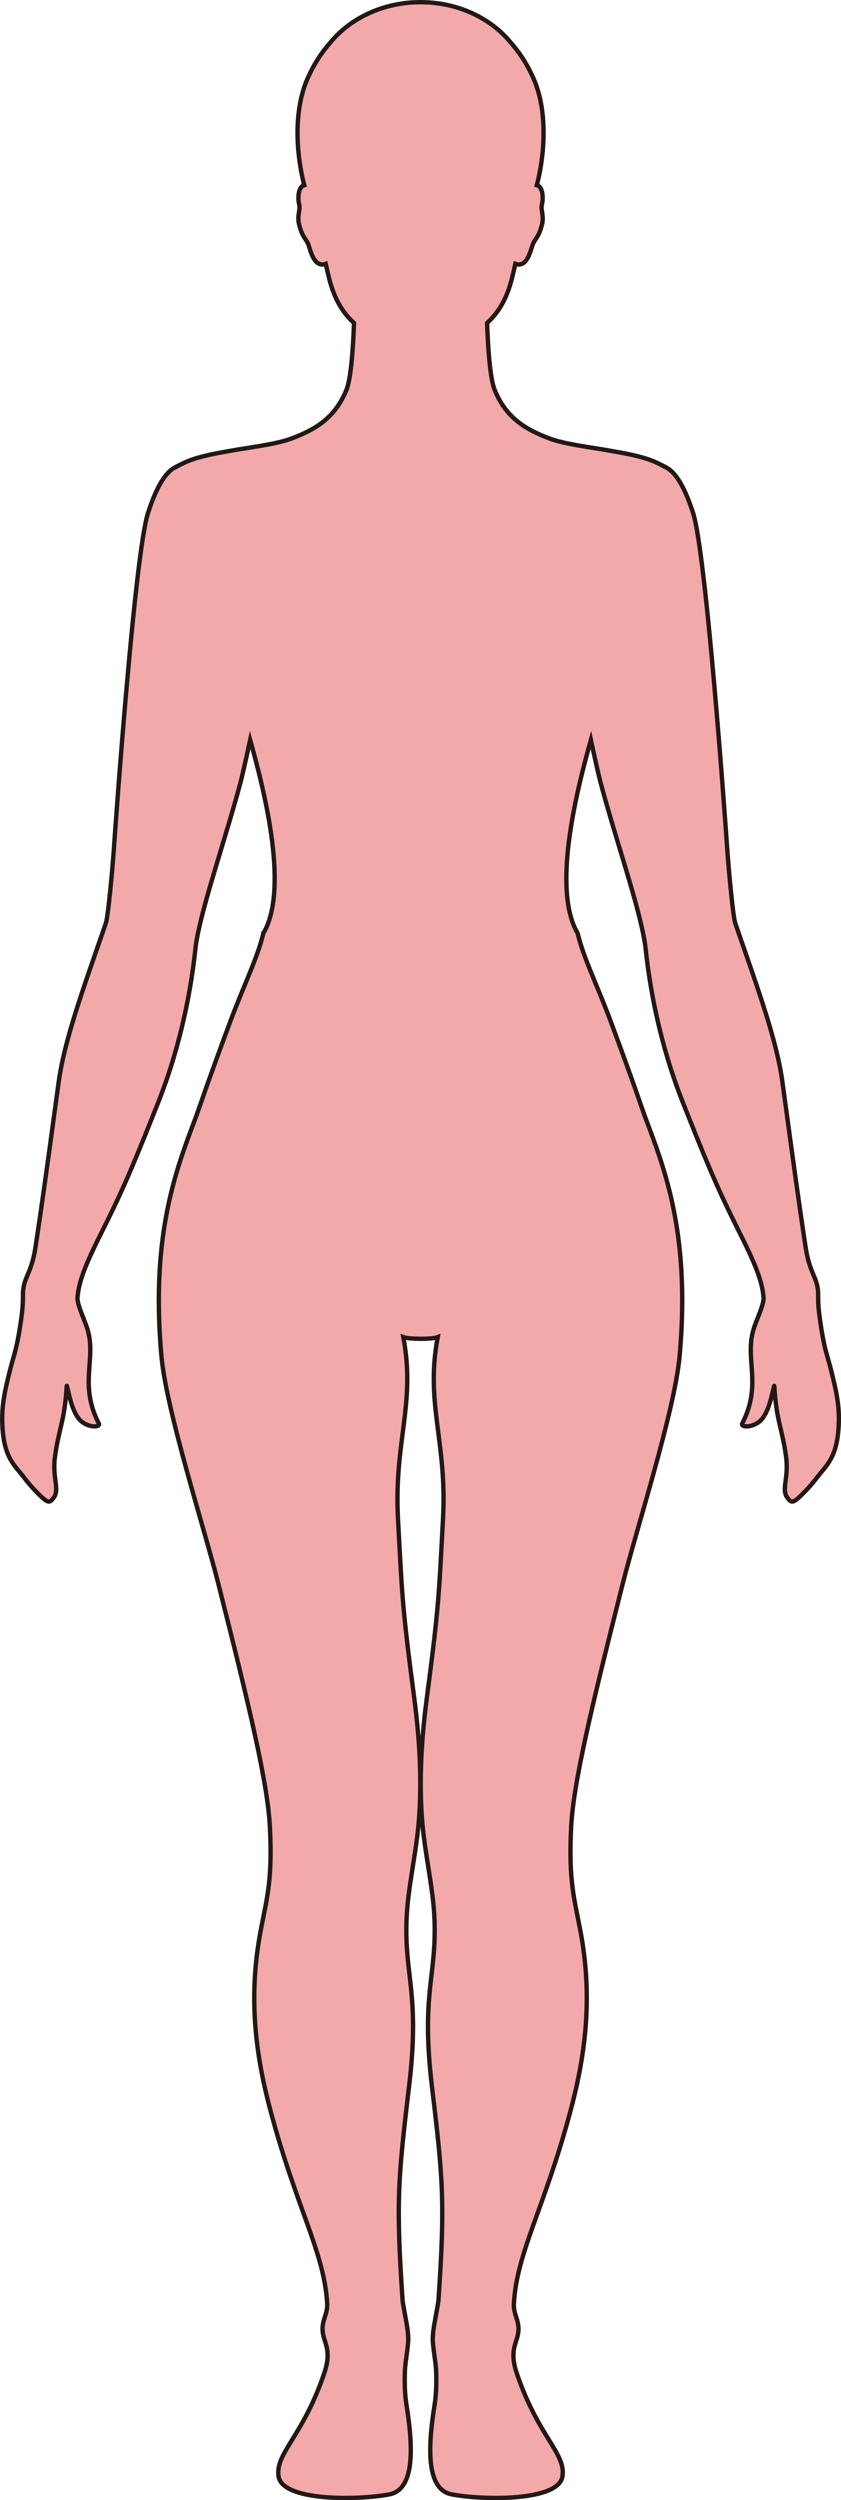 <?xml version="1.0" encoding="UTF-8"?>
<svg id="_레이어_2" data-name="레이어 2" xmlns="http://www.w3.org/2000/svg" viewBox="0 0 192.46 571.79">
  <defs>
    <style>
      .cls-1 {
        fill: #f3a9aa;
        stroke: #231815;
        stroke-miterlimit: 10;
      }
    </style>
  </defs>
  <g id="_레이어_1-2" data-name="레이어 1">
    <path class="cls-1" d="m191.94,325.64c-.2,5.45-1.42,8.05-3.69,10.69-1.16,1.36-2.31,3.06-4.12,4.88-2.57,2.6-2.93,2.73-3.98,1.27-1.37-1.91.38-4.51-.25-9.22-.85-6.45-2.24-8.27-2.69-16.17-.07-1.19-.74,5.28-3.01,7.65-1.8,1.88-4.83,1.75-4.34.81,4.58-8.9.56-14.6,2.55-21.41.64-2.2,2.42-5.7,2.33-7.35,0-.09-.02-.19-.03-.29-.01-.05-.01-.1-.02-.15-.33-3.77-2.43-8.44-5.36-14.28-4-7.98-6.3-12.9-11.93-27.09l-.06-.15c-.37-.92-.75-1.89-1.15-2.89-7.08-17.99-8.26-33.9-8.54-35.8-.12-.83-.29-1.74-.48-2.68l-.03-.15c-1.85-8.92-6.64-22.76-9.74-34.48-.49-1.85-1.69-7.32-2.18-9.6-3.62,12.9-8.8,34.37-3.02,44.23h0c1.31,5.58,4.49,11.91,7.49,19.95,5.36,14.38,7.56,21.04,7.77,21.57,3.37,9.12,8.49,21.18,8.66,41.38v.14c.03,4.24-.15,8.82-.61,13.82-1.17,12.52-9.82,39.26-13.04,52.03-7.18,28.38-11.24,45.41-11.76,55.42-.68,12.92.89,16.97,2.29,24.79,2.72,15.22.74,28.37-2.5,40.42-5.99,22.28-12.26,32.19-12.9,43.89-.16,2.92,1.8,4.14.73,7.83-.57,1.92-1.52,3.76-.08,8.04,4.88,14.49,11.23,18.28,10.48,23.57-.83,5.86-18.45,5.49-25.34,4.17-5.68-1.08-5.6-10.06-3.96-20.34.33-2.07.5-4.4.37-7.95-.07-1.76-.49-3.81-.72-6.28-.2-2.28.4-4.69.72-6.6.24-1.45.49-2.61.54-3.21,1.52-22.39,1.05-27.75-1.48-48.8-2.54-21.26,1.03-25.08.58-38.08-.27-7.7-2.36-15.58-2.92-23.92-.7-10.47.27-20.35,1.26-27.79,2.73-20.57,2.72-23.89,3.6-40.16.96-17.65-4.1-26.31-1.21-41.54-.67.26-2.31.39-3.94.38-1.62-.02-3.26-.12-3.93-.38,2.89,15.23-2.17,23.89-1.22,41.54.89,16.27.87,19.59,3.61,40.16.99,7.44,1.96,17.32,1.25,27.79-.56,8.34-2.65,16.22-2.91,23.92-.45,13,3.12,16.82.57,38.08-2.52,21.05-2.99,26.41-1.47,48.8.04.6.3,1.76.54,3.21.32,1.91.92,4.32.71,6.6-.22,2.47-.65,4.52-.71,6.28-.13,3.55.04,5.88.37,7.95,1.64,10.28,1.71,19.26-3.96,20.34-6.9,1.32-24.51,1.69-25.34-4.17-.75-5.29,5.59-9.08,10.47-23.57,1.45-4.28.5-6.12-.07-8.04-1.08-3.69.88-4.91.73-7.83-.64-11.7-6.92-21.61-12.9-43.89-3.24-12.05-5.23-25.2-2.5-40.42,1.4-7.82,2.97-11.87,2.29-24.79-.53-10.01-4.58-27.04-11.76-55.42-3.22-12.77-11.87-39.51-13.04-52.03-.46-5-.64-9.58-.61-13.82v-.14c.17-20.2,5.29-32.26,8.66-41.38.21-.53,2.41-7.19,7.77-21.57,3-8.04,6.17-14.37,7.48-19.95h.01c5.77-9.86.6-31.33-3.02-44.23-.49,2.28-1.69,7.75-2.18,9.6-3.1,11.72-7.89,25.56-9.74,34.48l-.03.15c-.19.94-.36,1.85-.48,2.68-.28,1.9-1.46,17.81-8.54,35.8-.4,1-.78,1.97-1.15,2.89l-.06.15c-5.63,14.19-7.93,19.11-11.93,27.09-2.93,5.84-5.03,10.51-5.36,14.28-.01.05-.01.1-.02.15-.01.1-.03.2-.03.29-.09,1.65,1.69,5.15,2.33,7.35,1.99,6.81-2.03,12.51,2.55,21.41.49.94-2.54,1.07-4.34-.81-2.27-2.37-2.94-8.84-3.01-7.65-.45,7.9-1.84,9.72-2.69,16.17-.63,4.71,1.12,7.31-.25,9.22-1.05,1.46-1.41,1.33-3.98-1.27-1.81-1.82-2.96-3.52-4.12-4.88-2.27-2.64-3.49-5.24-3.69-10.69-.15-4.11.46-7.24,2-13.22.68-2.63,1.43-4.1,2.42-11.5.28-2.16.3-3.46.3-4.42v-.15c0-.55,0-.99.06-1.42.37-3.06,1.95-4.02,2.82-9.76,1.64-10.84,2.73-18.91,4.27-30.19,0-.05.01-.1.02-.15.31-2.3.64-4.71,1-7.33,1.27-9.35,5.52-21.11,10-34.04.01-.05.03-.1.05-.15.26-.74.51-1.48.77-2.23.46-1.33,1.43-11.48,1.81-16.82.46-6.66,4.83-67.75,7.83-76.97,2.23-6.87,4.4-9.63,6.47-10.54v-.02s1.69-.88,2.71-1.29c2.84-1.13,6.35-1.76,10.08-2.41,3.66-.67,10.15-1.41,13.75-2.8,5.33-2.05,9.73-4.61,12.37-11.01,1.12-2.7,1.57-10.21,1.75-15.34-2.54-2.35-4.5-5.38-5.74-10.41-.22-.9-.48-1.97-.73-3.12-2.78.98-3.51-3.3-4.02-4.54-.57-1.36-1.33-1.49-2.08-4.5-.51-2,.37-3.32.01-4.61-.24-.87-.35-3.32.75-4.16.12-.09.27-.14.43-.18-1.65-6.27-2.7-16.51.73-24.35,1.49-3.39,3.32-6.12,5.25-8.29,4.57-5.57,12.1-9.22,20.63-9.22s16.06,3.65,20.63,9.22c1.93,2.17,3.76,4.9,5.25,8.29,3.43,7.84,2.38,18.08.73,24.35.16.04.31.09.43.18,1.1.84.99,3.29.75,4.16-.36,1.29.52,2.61.01,4.61-.75,3.01-1.51,3.14-2.08,4.5-.51,1.24-1.24,5.52-4.02,4.54-.25,1.15-.51,2.22-.73,3.12-1.24,5.03-3.2,8.06-5.74,10.41.18,5.13.63,12.64,1.75,15.34,2.64,6.4,7.04,8.96,12.37,11.01,3.6,1.39,10.09,2.13,13.75,2.8,3.73.65,7.24,1.28,10.08,2.41,1.02.41,2.71,1.29,2.71,1.29v.02c2.07.91,4.24,3.67,6.47,10.54,3,9.22,7.37,70.31,7.83,76.97.38,5.34,1.35,15.49,1.81,16.82.26.75.51,1.49.77,2.23.02.05.04.1.05.15,4.48,12.93,8.73,24.69,10,34.04.36,2.62.69,5.03,1,7.33.01.05.02.1.02.15,1.54,11.28,2.63,19.35,4.27,30.19.87,5.74,2.45,6.7,2.82,9.76.06.43.06.87.06,1.42v.15c0,.96.02,2.26.3,4.42.99,7.4,1.74,8.87,2.42,11.5,1.54,5.98,2.15,9.11,2,13.22Z"/>
  </g>
</svg>